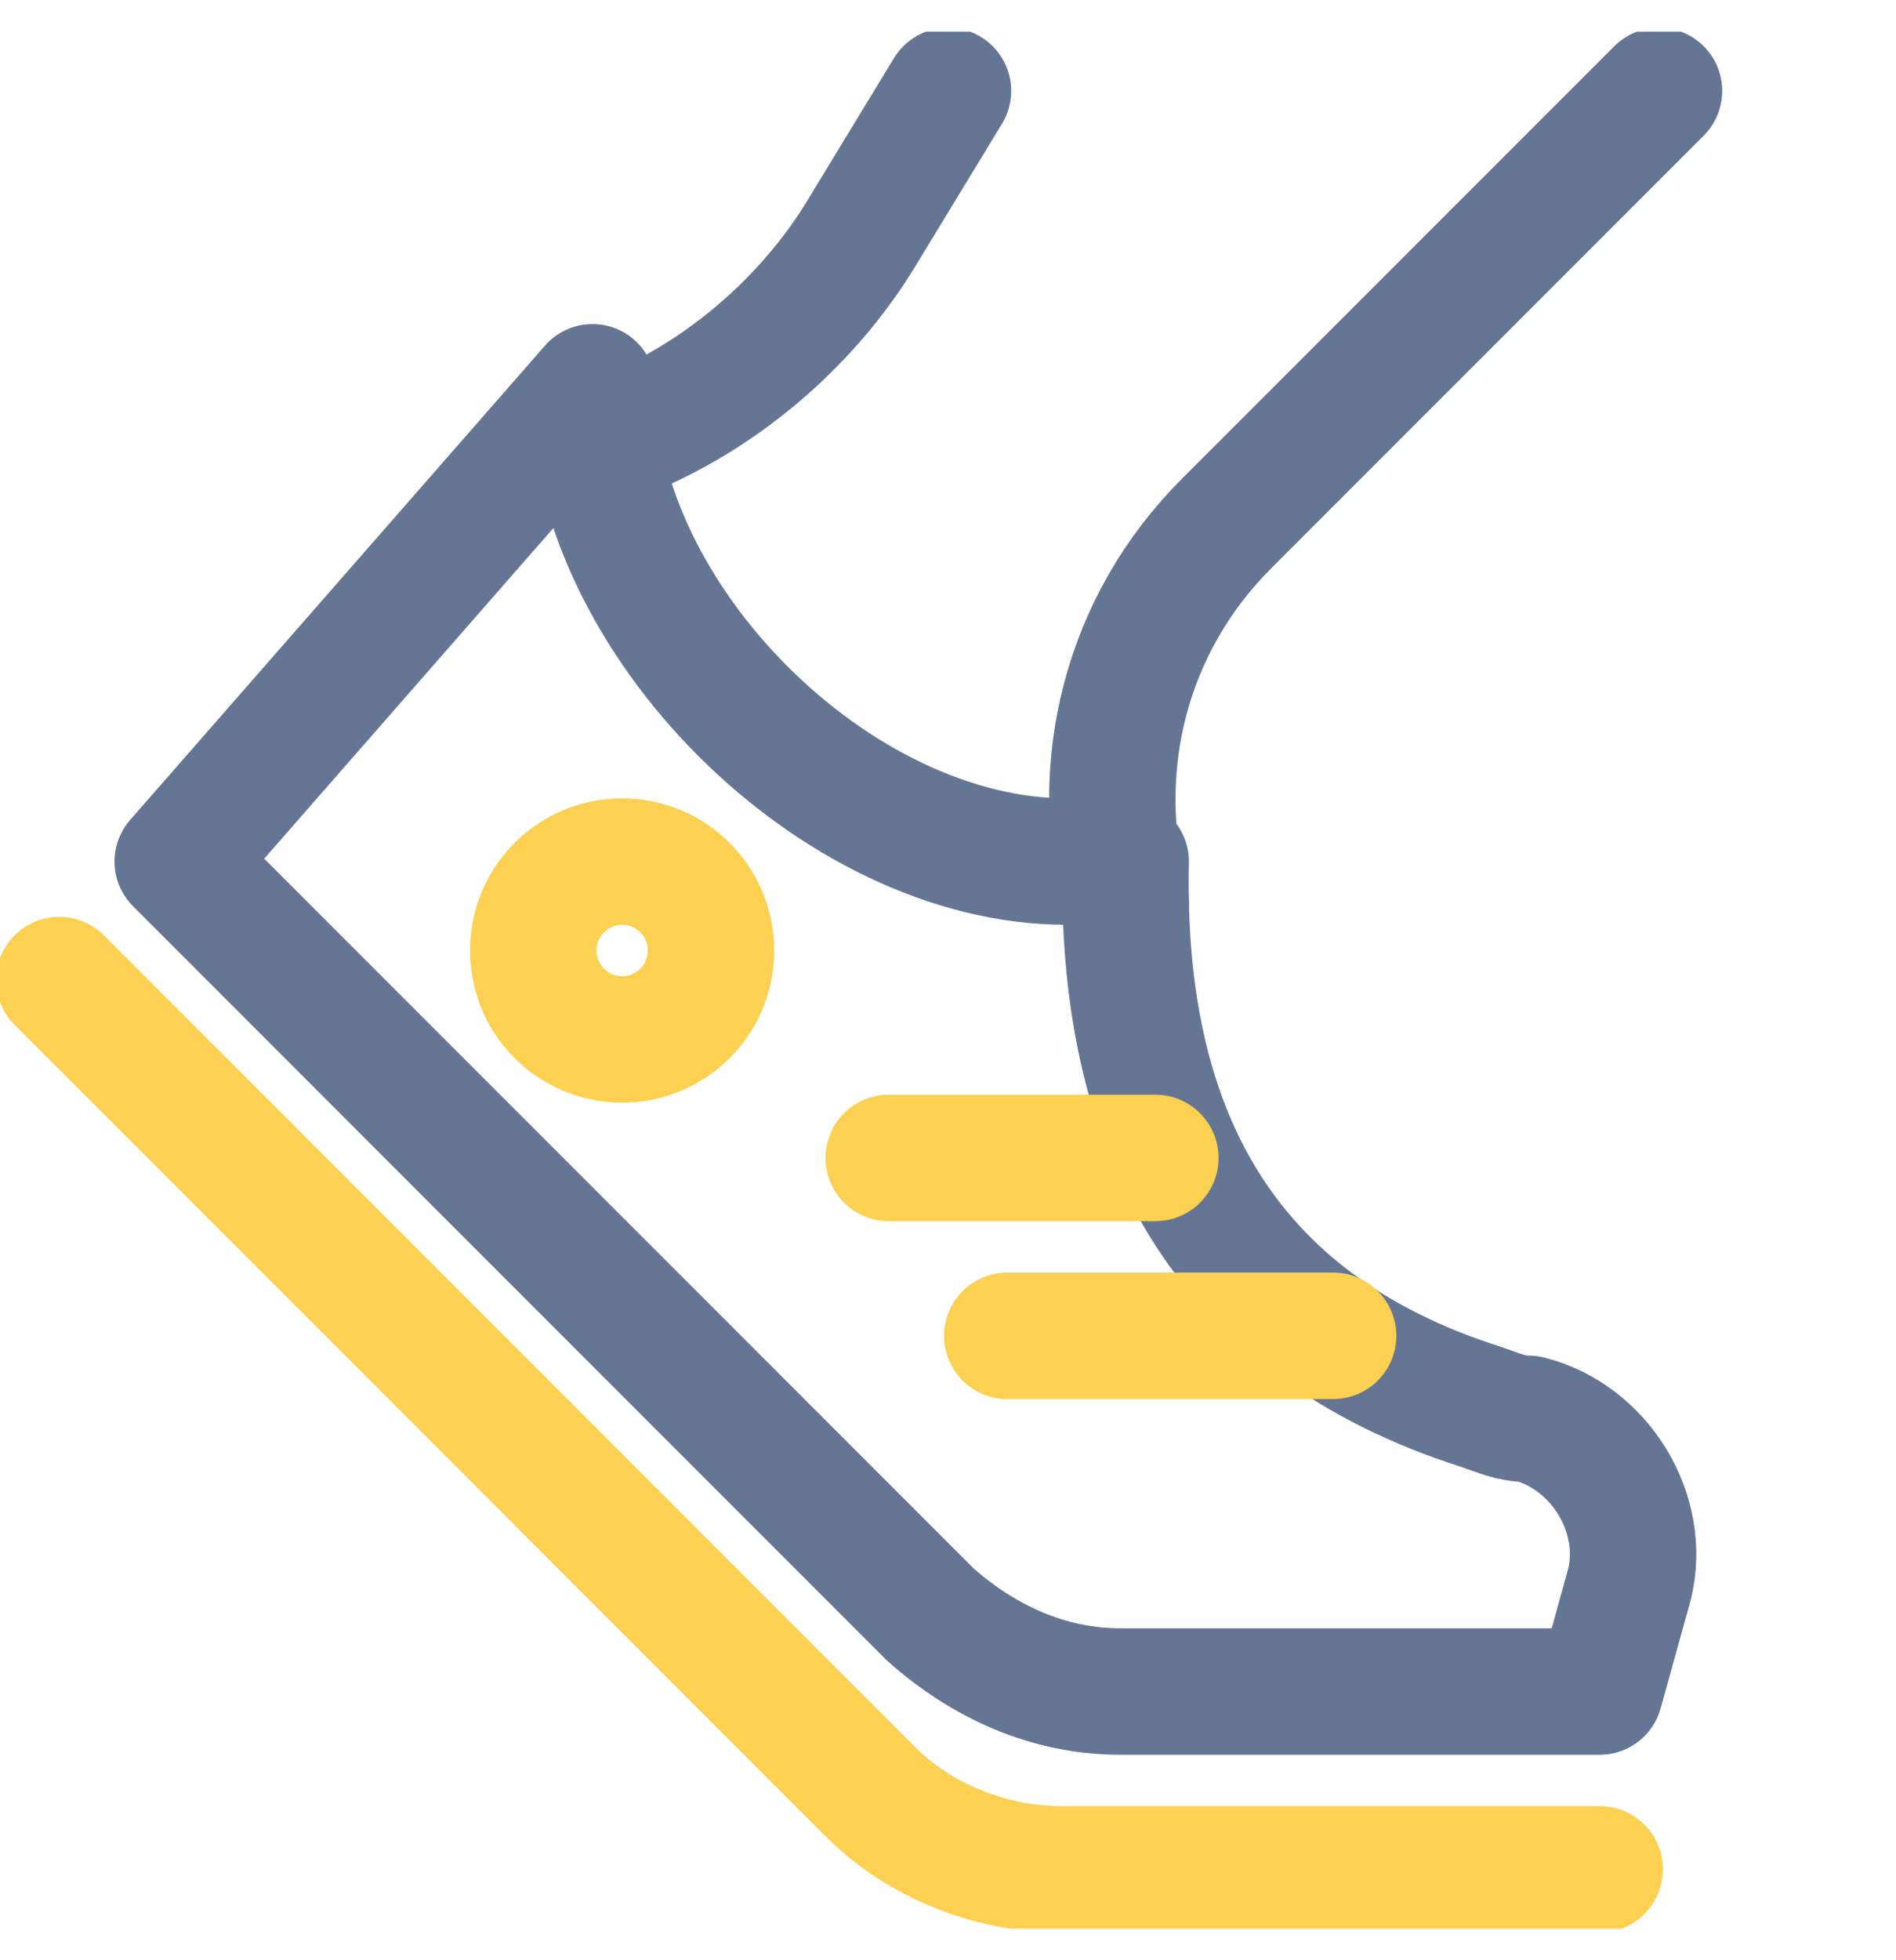 <svg width="30" height="31" viewBox="0 0 30 31" fill="none" xmlns="http://www.w3.org/2000/svg">
<g clip-path="url(#clip0_307_1050)">
<path d="M25.312 26.75H17.719C16.594 26.75 15.562 26.281 14.719 25.531L2.812 13.625L9.375 6.125C9.375 9.781 13.219 13.625 16.875 13.625H17.812C17.719 17.844 19.312 20.938 23.438 22.25C23.719 22.344 23.906 22.438 24.188 22.438C25.312 22.719 26.062 23.938 25.781 25.062L25.312 26.75Z" stroke="#657694" stroke-width="2" stroke-miterlimit="10" stroke-linecap="round" stroke-linejoin="round"/>
<path d="M0.938 15.5L13.781 28.344C14.531 29.094 15.656 29.562 16.781 29.562H25.312" stroke="#FCD051" stroke-width="2" stroke-miterlimit="10" stroke-linecap="round" stroke-linejoin="round"/>
<path d="M9.844 16.438C10.62 16.438 11.25 15.808 11.25 15.031C11.25 14.255 10.62 13.625 9.844 13.625C9.067 13.625 8.438 14.255 8.438 15.031C8.438 15.808 9.067 16.438 9.844 16.438Z" stroke="#FCD051" stroke-width="2" stroke-miterlimit="10" stroke-linecap="round" stroke-linejoin="round"/>
<path d="M14.062 18.312H18.281" stroke="#FCD051" stroke-width="2" stroke-miterlimit="10" stroke-linecap="round" stroke-linejoin="round"/>
<path d="M15.938 21.125H21.094" stroke="#FCD051" stroke-width="2" stroke-miterlimit="10" stroke-linecap="round" stroke-linejoin="round"/>
<path d="M26.25 1.438L19.406 8.281C17.812 9.875 17.25 12.125 17.812 14.281" stroke="#657694" stroke-width="2" stroke-miterlimit="10" stroke-linecap="round" stroke-linejoin="round"/>
<path d="M9.375 7.062C11.156 6.5 12.75 5.188 13.688 3.594L15 1.438" stroke="#657694" stroke-width="2" stroke-miterlimit="10" stroke-linecap="round" stroke-linejoin="round"/>
</g>
<defs>
<clipPath id="clip0_307_1050">
<rect width="30" height="30" fill="white" transform="translate(0 0.5)"/>
</clipPath>
</defs>
</svg>

